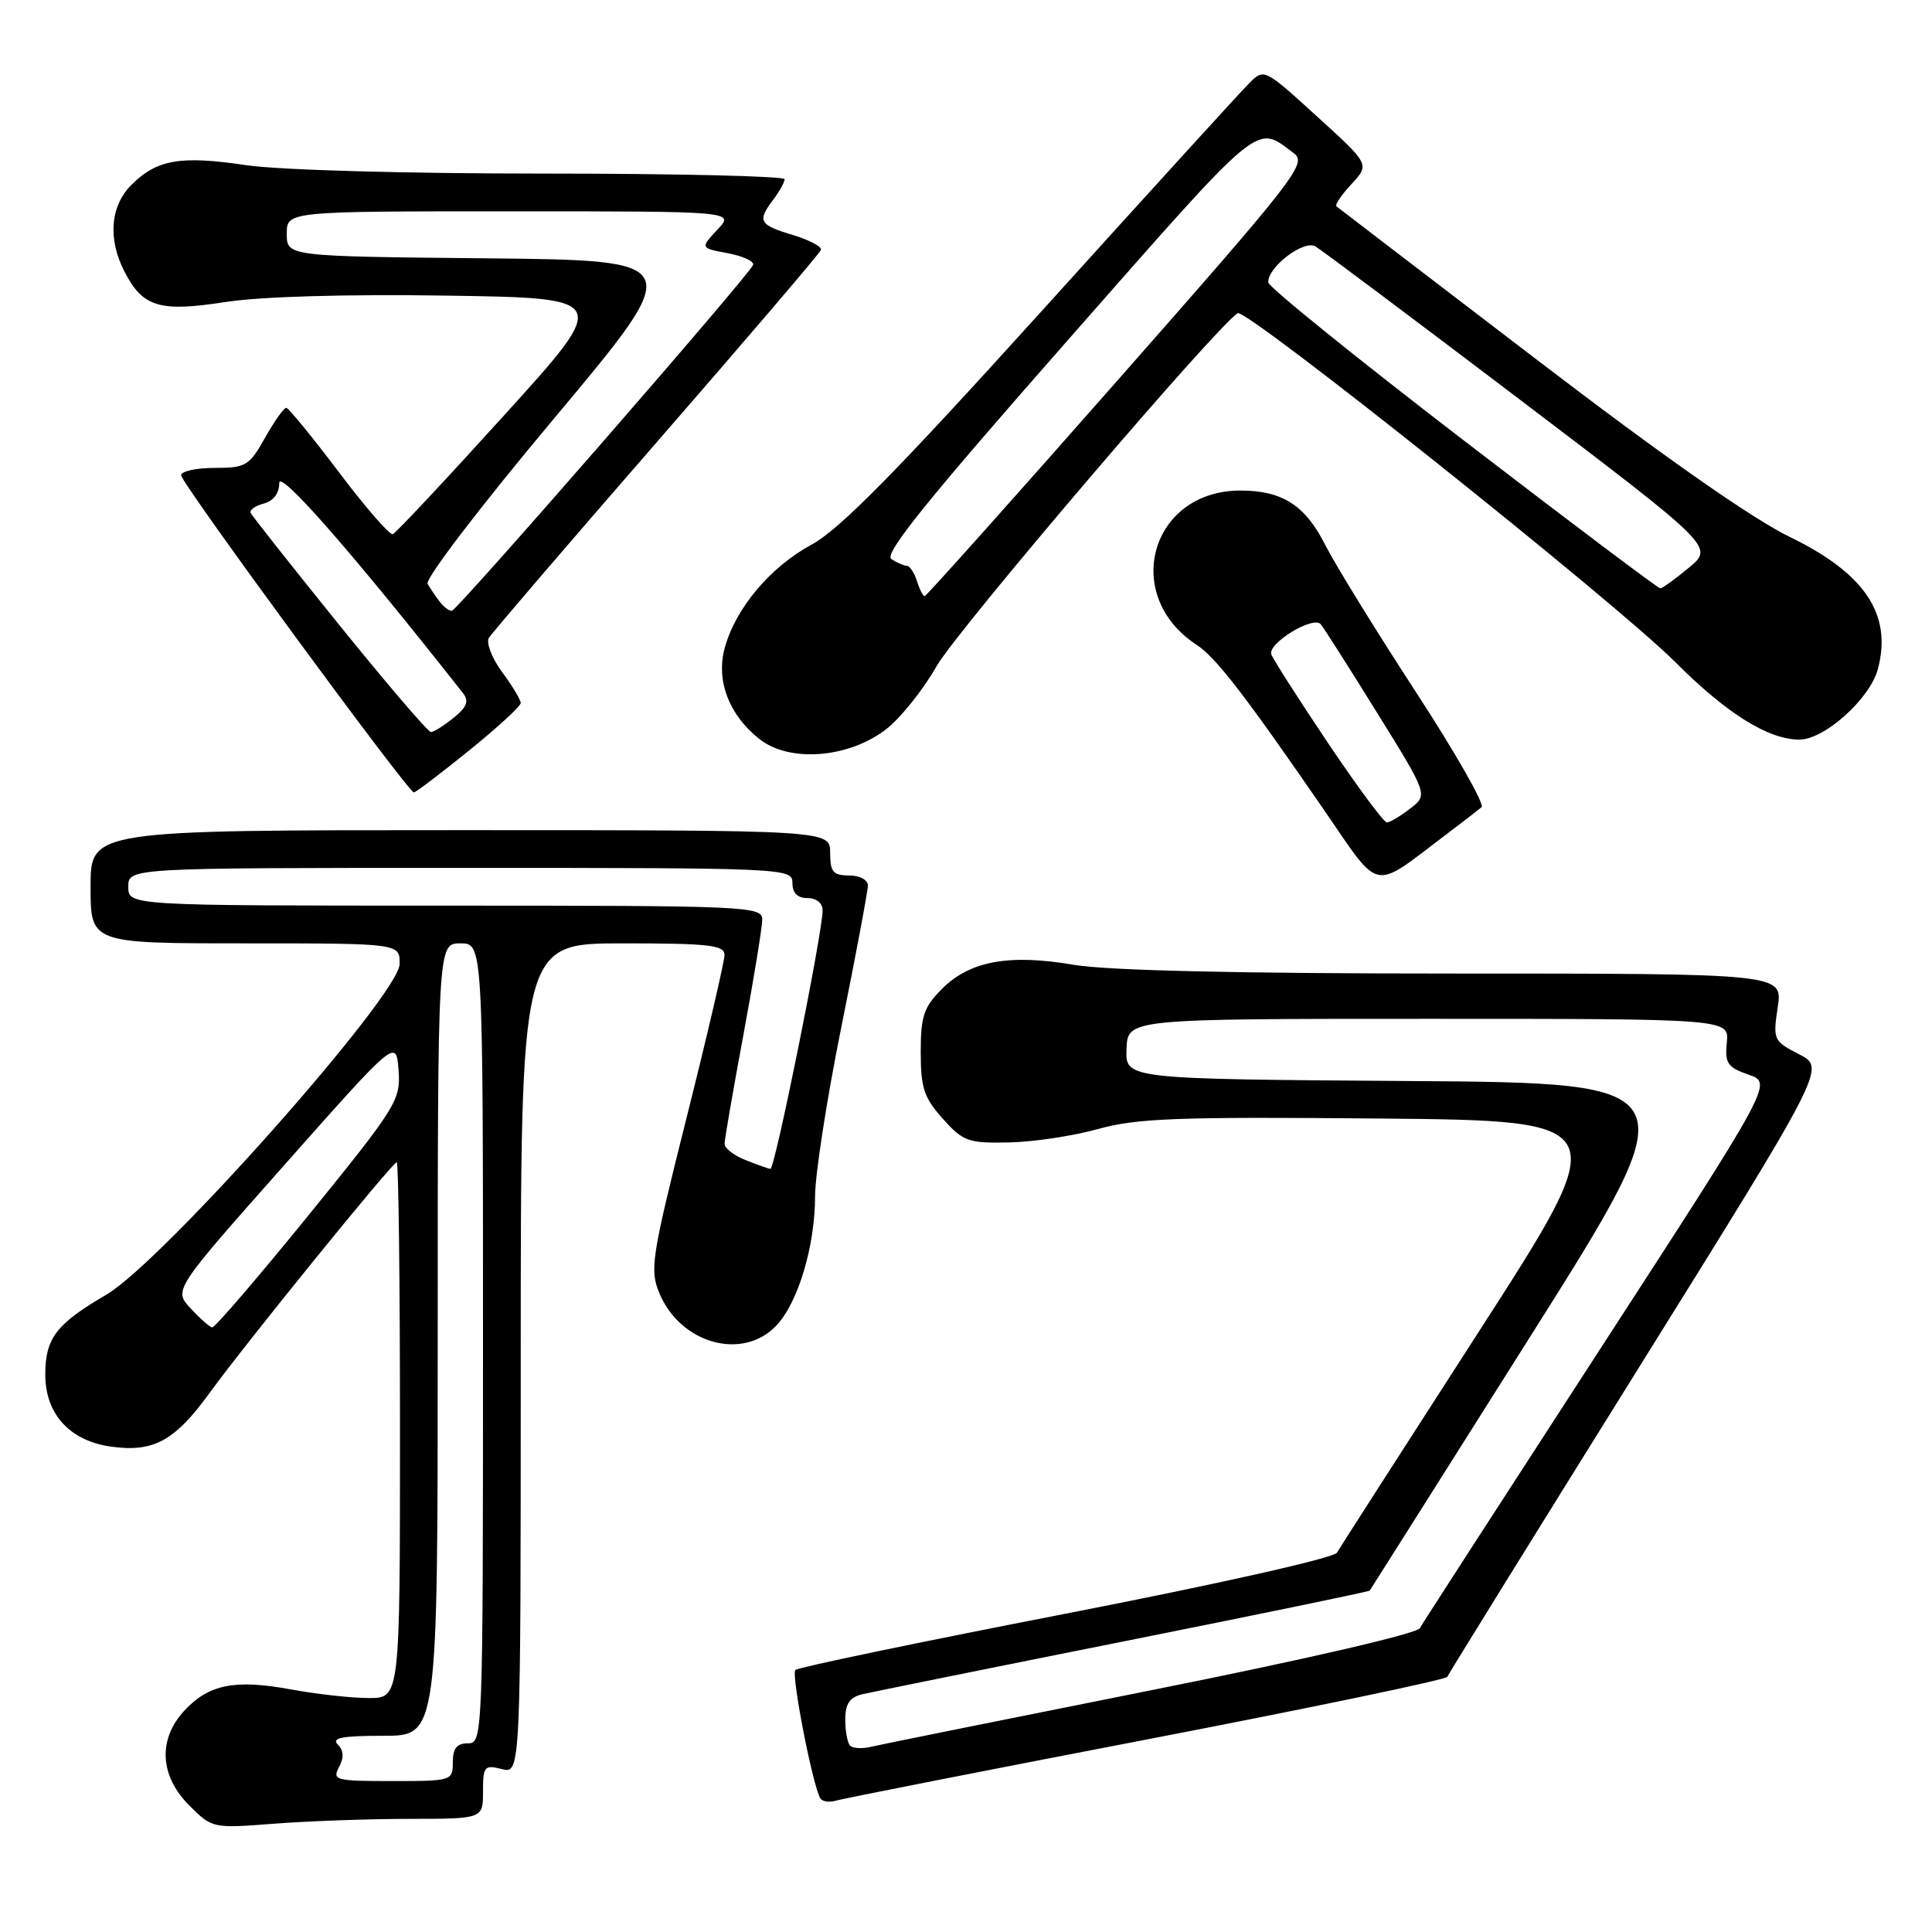 <?xml version="1.0" encoding="UTF-8" standalone="no"?>
<!DOCTYPE svg PUBLIC "-//W3C//DTD SVG 1.1//EN" "http://www.w3.org/Graphics/SVG/1.1/DTD/svg11.dtd" >
<svg xmlns="http://www.w3.org/2000/svg" xmlns:xlink="http://www.w3.org/1999/xlink" version="1.1" viewBox="0 0 256 256">
 <g >
 <path fill="currentColor"
d=" M 54.25 241.01 C 64.00 241.00 64.00 241.00 64.00 237.39 C 64.00 234.04 64.18 233.83 66.50 234.41 C 69.00 235.04 69.00 235.04 69.00 180.02 C 69.00 125.00 69.00 125.00 82.50 125.00 C 93.98 125.00 96.00 125.23 96.00 126.54 C 96.00 127.38 93.75 137.06 90.99 148.04 C 86.31 166.68 86.07 168.24 87.38 171.38 C 90.19 178.08 98.45 180.35 102.89 175.62 C 105.77 172.56 108.00 165.08 108.00 158.51 C 108.00 155.67 109.57 145.54 111.50 136.00 C 113.42 126.46 115.00 118.06 115.00 117.33 C 115.00 116.58 113.91 116.00 112.50 116.00 C 110.39 116.00 110.00 115.53 110.00 113.00 C 110.00 110.00 110.00 110.00 61.00 110.00 C 12.00 110.00 12.00 110.00 12.00 117.50 C 12.00 125.00 12.00 125.00 32.50 125.00 C 53.00 125.00 53.00 125.00 52.95 127.75 C 52.88 131.86 21.51 167.22 14.09 171.55 C 7.45 175.43 6.00 177.32 6.00 182.14 C 6.00 187.40 9.28 190.96 14.81 191.70 C 20.38 192.45 23.17 190.91 27.79 184.55 C 32.49 178.06 52.01 154.00 52.57 154.00 C 52.81 154.00 53.00 169.97 53.00 189.50 C 53.00 225.00 53.00 225.00 48.87 225.00 C 46.59 225.00 41.93 224.48 38.51 223.85 C 31.11 222.49 27.66 223.18 24.41 226.69 C 20.91 230.47 21.16 235.31 25.07 239.22 C 28.12 242.27 28.16 242.28 36.32 241.65 C 40.82 241.30 48.89 241.01 54.25 241.01 Z  M 152.00 230.48 C 173.72 226.30 191.62 222.56 191.77 222.19 C 191.93 221.81 203.27 203.50 216.98 181.50 C 241.91 141.50 241.91 141.50 238.40 139.70 C 234.99 137.95 234.91 137.78 235.56 133.45 C 236.23 129.00 236.23 129.00 192.63 129.00 C 164.13 129.00 146.69 128.60 142.27 127.84 C 133.74 126.38 128.52 127.33 124.85 131.00 C 122.40 133.45 122.00 134.63 122.00 139.41 C 122.00 144.14 122.43 145.45 124.92 148.23 C 127.62 151.25 128.29 151.49 133.67 151.38 C 136.88 151.32 142.20 150.52 145.50 149.60 C 150.64 148.17 155.99 147.97 182.74 148.21 C 213.97 148.50 213.97 148.50 195.92 176.50 C 185.99 191.90 177.55 205.06 177.15 205.74 C 176.74 206.44 161.41 209.89 141.22 213.82 C 121.85 217.58 105.73 220.94 105.39 221.28 C 104.81 221.85 107.67 236.58 108.70 238.29 C 108.96 238.73 109.92 238.86 110.83 238.58 C 111.75 238.31 130.28 234.66 152.00 230.48 Z  M 191.50 110.67 C 193.70 109.01 195.86 107.34 196.31 106.96 C 196.76 106.59 192.83 99.70 187.59 91.66 C 182.35 83.62 176.96 74.88 175.61 72.22 C 172.94 66.94 169.91 65.00 164.36 65.00 C 152.48 65.00 148.53 78.88 158.54 85.43 C 161.13 87.13 164.90 92.02 175.43 107.31 C 183.03 118.36 181.70 118.08 191.50 110.67 Z  M 62.14 99.46 C 65.91 96.41 69.00 93.57 69.00 93.15 C 69.00 92.73 67.89 90.88 66.53 89.05 C 65.18 87.21 64.39 85.17 64.78 84.52 C 65.18 83.87 75.17 72.21 87.00 58.62 C 98.83 45.03 108.63 33.55 108.78 33.12 C 108.93 32.69 107.24 31.79 105.03 31.13 C 100.59 29.80 100.31 29.29 102.47 26.44 C 103.28 25.37 103.95 24.16 103.97 23.75 C 103.99 23.34 89.62 23.00 72.04 23.00 C 53.66 23.00 36.89 22.53 32.57 21.88 C 23.90 20.59 20.78 21.13 17.41 24.50 C 14.61 27.30 14.26 31.67 16.51 36.02 C 18.93 40.71 21.15 41.37 29.87 40.02 C 34.58 39.29 45.81 38.97 59.19 39.17 C 80.88 39.50 80.88 39.50 66.83 55.00 C 59.10 63.53 52.45 70.63 52.05 70.78 C 51.64 70.93 48.43 67.24 44.91 62.57 C 41.38 57.90 38.25 54.07 37.93 54.04 C 37.62 54.02 36.36 55.80 35.12 58.00 C 33.03 61.73 32.57 62.00 28.44 62.00 C 26.00 62.00 24.00 62.44 24.00 62.98 C 24.00 64.01 54.09 105.00 54.84 105.00 C 55.08 105.00 58.37 102.51 62.14 99.46 Z  M 117.35 96.68 C 119.27 95.22 122.31 91.43 124.11 88.26 C 126.78 83.56 161.16 43.26 164.00 41.50 C 165.13 40.80 214.10 79.84 221.95 87.70 C 228.78 94.54 234.30 98.00 238.43 98.00 C 241.76 98.00 247.79 92.58 248.83 88.65 C 250.75 81.44 247.13 75.99 237.20 71.17 C 232.20 68.75 220.39 60.48 203.50 47.56 C 189.20 36.63 177.31 27.53 177.08 27.34 C 176.85 27.15 177.75 25.82 179.08 24.39 C 181.50 21.78 181.50 21.78 174.50 15.42 C 167.51 9.05 167.50 9.05 165.50 11.05 C 164.40 12.15 152.01 25.75 137.98 41.27 C 118.68 62.61 111.25 70.15 107.53 72.17 C 102.07 75.13 97.49 80.56 96.04 85.82 C 94.84 90.15 96.58 94.74 100.63 97.93 C 104.59 101.06 112.37 100.48 117.35 96.68 Z  M 44.92 234.15 C 45.60 232.88 45.55 231.95 44.75 231.15 C 43.88 230.28 45.36 230.00 50.80 230.00 C 58.00 230.00 58.00 230.00 58.00 177.50 C 58.00 125.00 58.00 125.00 61.00 125.00 C 64.00 125.00 64.00 125.00 64.00 178.00 C 64.00 230.33 63.97 231.00 62.00 231.00 C 60.53 231.00 60.00 231.67 60.00 233.50 C 60.00 235.96 59.87 236.00 51.96 236.00 C 44.46 236.00 44.00 235.88 44.92 234.15 Z  M 25.25 173.36 C 23.00 170.93 23.00 170.93 37.75 154.29 C 52.50 137.65 52.50 137.65 52.81 141.80 C 53.10 145.78 52.60 146.58 40.92 160.98 C 34.21 169.24 28.45 175.95 28.11 175.89 C 27.78 175.84 26.49 174.70 25.25 173.36 Z  M 98.75 153.70 C 97.24 153.10 96.00 152.14 96.01 151.56 C 96.01 150.98 97.14 144.47 98.51 137.10 C 99.88 129.72 101.00 122.86 101.00 121.85 C 101.00 120.08 99.16 120.00 59.00 120.00 C 17.00 120.00 17.00 120.00 17.00 117.50 C 17.00 115.00 17.00 115.00 61.00 115.00 C 104.33 115.00 105.00 115.03 105.00 117.00 C 105.00 118.33 105.67 119.00 107.00 119.00 C 108.18 119.00 109.00 119.67 109.00 120.62 C 109.00 123.61 102.66 155.00 102.08 154.89 C 101.76 154.84 100.26 154.30 98.75 153.70 Z  M 112.65 231.32 C 112.29 230.96 112.00 229.40 112.00 227.85 C 112.00 225.76 112.58 224.90 114.25 224.50 C 115.49 224.21 131.08 221.05 148.91 217.49 C 166.73 213.93 181.40 210.90 181.50 210.76 C 181.60 210.62 191.20 195.43 202.83 177.00 C 223.97 143.50 223.97 143.50 186.54 143.24 C 149.11 142.98 149.11 142.98 149.27 138.99 C 149.42 135.00 149.42 135.00 189.28 135.00 C 229.13 135.00 229.13 135.00 228.81 138.15 C 228.54 140.90 228.90 141.43 231.70 142.40 C 234.90 143.50 234.90 143.50 211.87 179.00 C 199.20 198.53 188.52 215.06 188.13 215.75 C 187.72 216.47 172.67 219.95 152.46 223.98 C 133.23 227.82 116.55 231.19 115.40 231.46 C 114.24 231.74 113.01 231.67 112.65 231.32 Z  M 175.98 98.47 C 172.09 92.68 168.71 87.39 168.46 86.72 C 167.91 85.28 174.00 81.55 175.00 82.71 C 175.37 83.14 178.73 88.41 182.45 94.41 C 189.22 105.32 189.22 105.32 186.86 107.14 C 185.56 108.14 184.17 108.97 183.77 108.98 C 183.37 108.99 179.87 104.26 175.98 98.47 Z  M 44.96 82.82 C 38.66 75.02 33.37 68.33 33.21 67.95 C 33.05 67.57 33.84 67.01 34.96 66.72 C 36.23 66.39 37.00 65.36 37.00 64.01 C 37.00 62.15 46.84 73.40 61.36 91.86 C 62.17 92.90 61.87 93.69 60.11 95.11 C 58.83 96.15 57.47 97.00 57.10 97.00 C 56.72 97.00 51.26 90.62 44.96 82.82 Z  M 58.28 79.75 C 57.75 79.06 57.02 77.99 56.66 77.36 C 56.30 76.72 63.69 67.05 73.49 55.36 C 90.96 34.50 90.96 34.50 64.48 34.23 C 38.00 33.97 38.00 33.97 38.00 30.98 C 38.00 28.00 38.00 28.00 67.67 28.00 C 97.35 28.00 97.35 28.00 95.06 30.43 C 92.78 32.87 92.78 32.87 96.43 33.55 C 98.44 33.93 99.95 34.63 99.79 35.10 C 99.36 36.37 60.61 80.86 59.87 80.94 C 59.53 80.97 58.81 80.44 58.28 79.75 Z  M 121.50 77.00 C 121.15 75.90 120.56 74.99 120.18 74.98 C 119.81 74.98 118.88 74.57 118.11 74.09 C 117.07 73.43 122.72 66.41 141.45 45.12 C 167.58 15.42 166.31 16.47 171.42 20.29 C 173.23 21.64 171.90 23.36 148.12 50.36 C 134.25 66.11 122.73 79.00 122.52 79.00 C 122.31 79.00 121.85 78.10 121.50 77.00 Z  M 193.80 58.24 C 179.67 47.38 168.08 38.02 168.05 37.42 C 167.96 35.40 172.74 31.75 174.30 32.65 C 175.10 33.12 187.31 42.27 201.43 52.98 C 227.10 72.47 227.10 72.47 223.80 75.21 C 221.99 76.71 220.28 77.95 220.00 77.96 C 219.72 77.97 207.94 69.10 193.80 58.24 Z "/>
</g>
</svg>